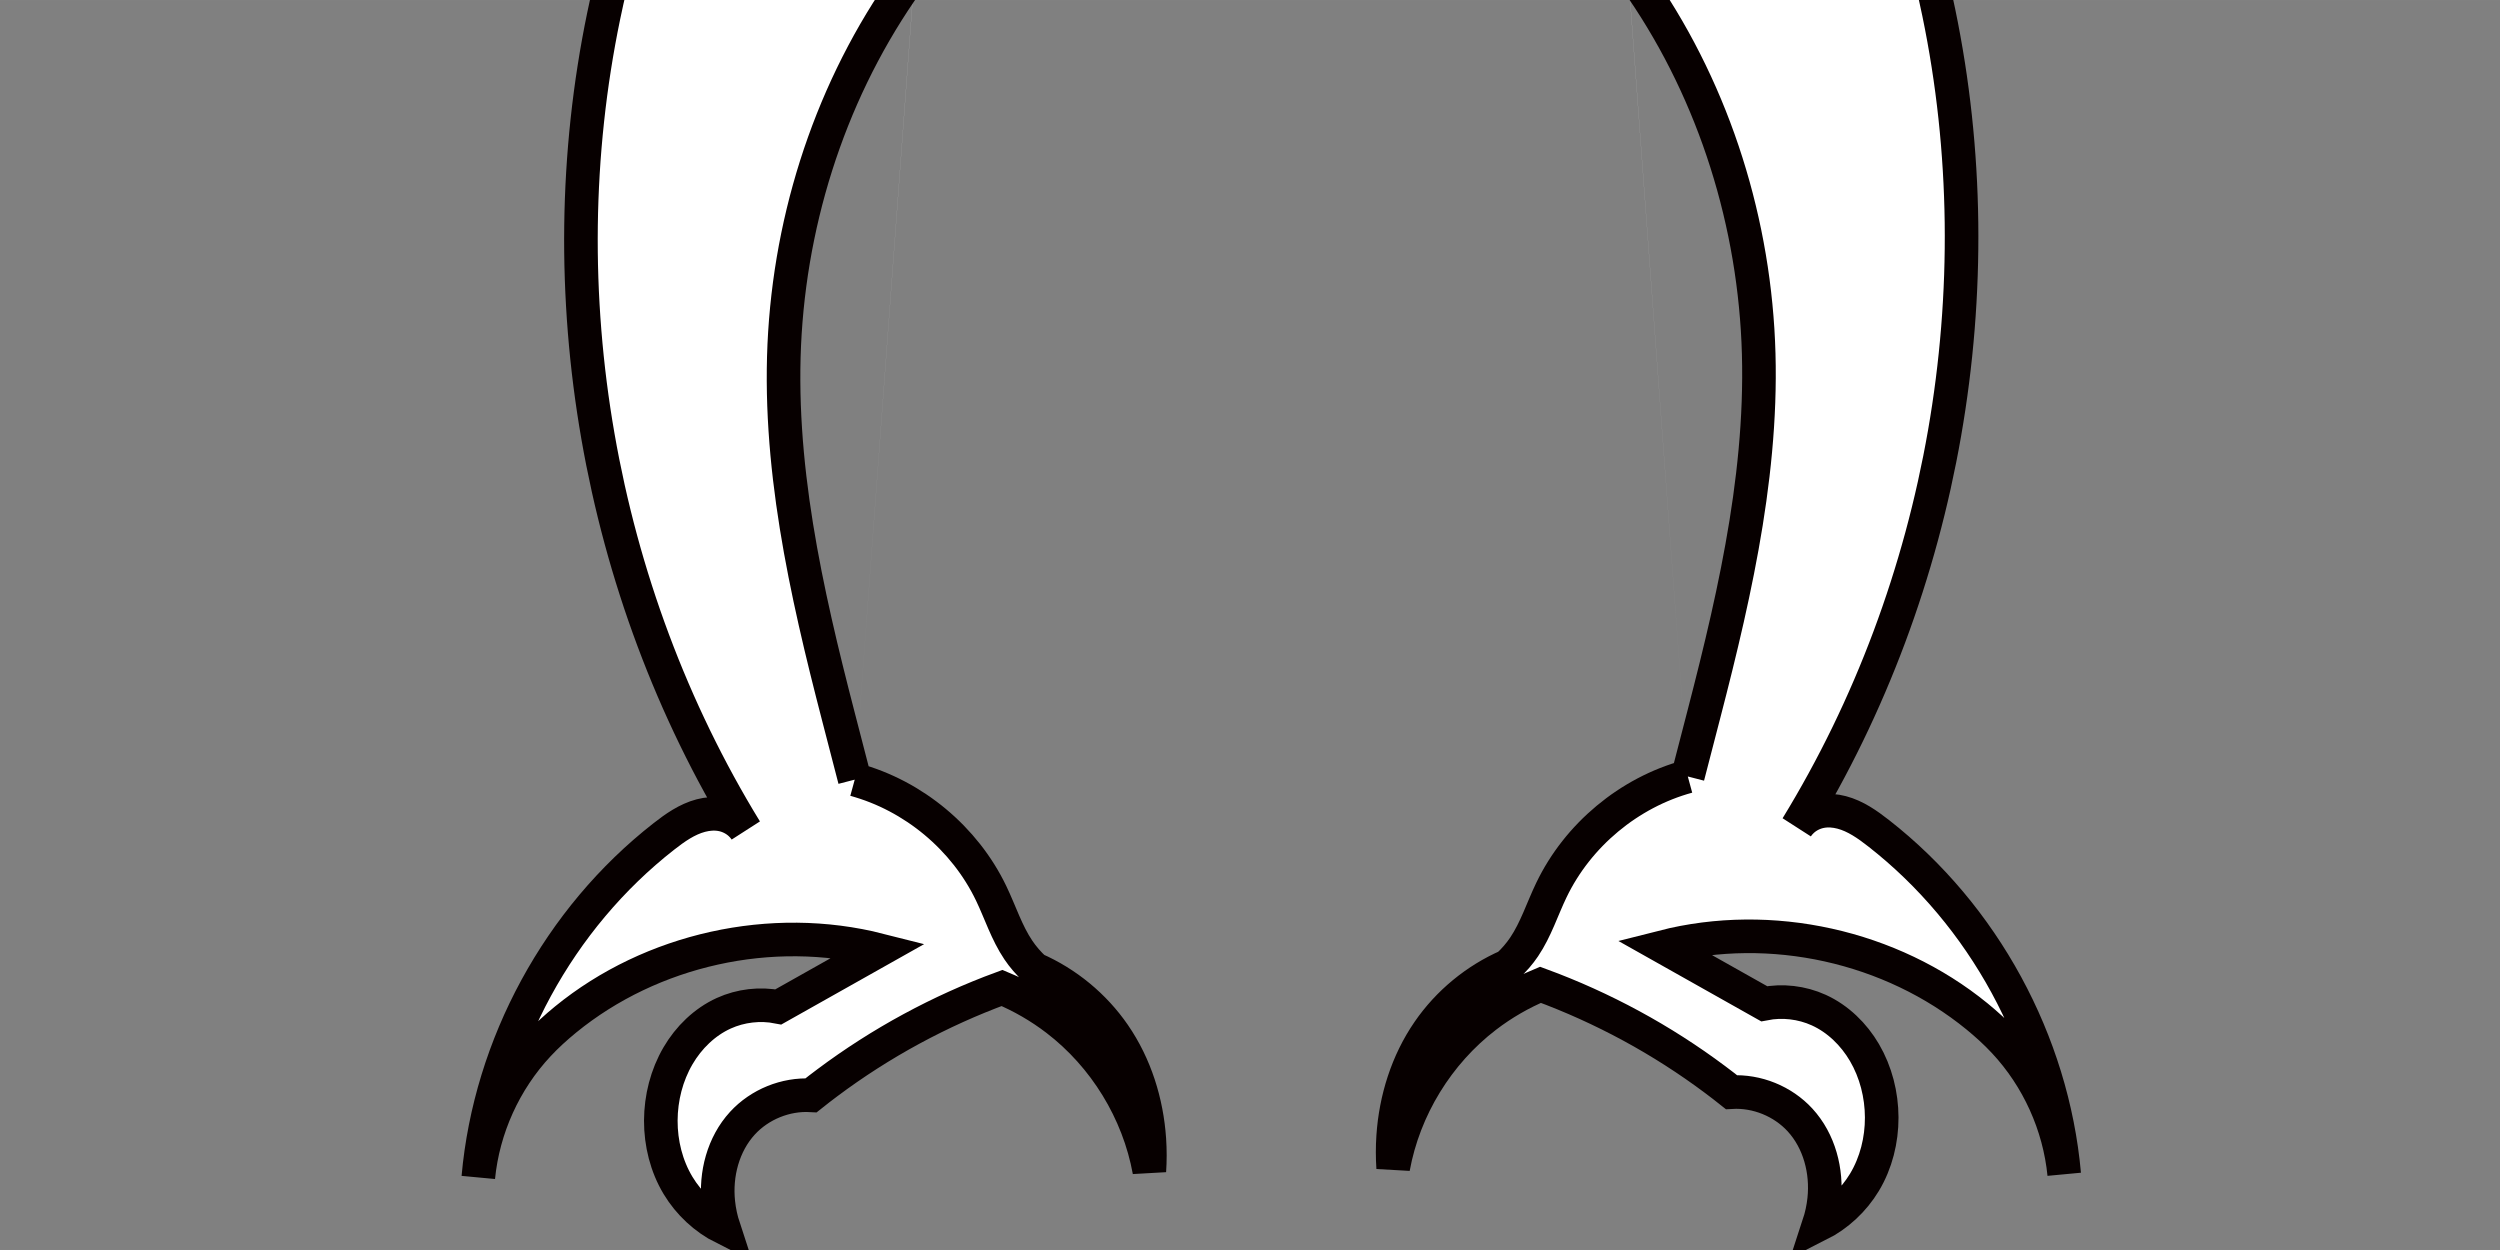 <?xml version="1.0" encoding="UTF-8" standalone="no"?>
<!-- Created with Inkscape (http://www.inkscape.org/) -->

<svg
   xmlns:dc="http://purl.org/dc/elements/1.1/"
   xmlns:cc="http://creativecommons.org/ns#"
   xmlns:rdf="http://www.w3.org/1999/02/22-rdf-syntax-ns#"
   xmlns:svg="http://www.w3.org/2000/svg"
   xmlns="http://www.w3.org/2000/svg"
   xmlns:sodipodi="http://sodipodi.sourceforge.net/DTD/sodipodi-0.dtd"
   xmlns:inkscape="http://www.inkscape.org/namespaces/inkscape"
   width="200"
   height="100"
   viewBox="0 0 52.917 26.458"
   version="1.1"
   id="svg833"
   sodipodi:docname="RaptorLegs.svg"
   inkscape:export-filename="C:\Users\nubbe\OneDrive\Documents\dnawesome\DNAwesome\Assets\Parts\Legs\RaptorLegs.png"
   inkscape:export-xdpi="300"
   inkscape:export-ydpi="300"
   inkscape:version="0.92.1 r15371">
  <rect x="0" y="0" width="52.917" height="26.458" fill="#808080" stroke="none"/>
  <defs
     id="defs827">
    <inkscape:path-effect
       effect="spiro"
       id="path-effect1991"
       is_visible="true" />
    <inkscape:path-effect
       effect="spiro"
       id="path-effect1419"
       is_visible="true" />
    <inkscape:path-effect
       effect="spiro"
       id="path-effect1398"
       is_visible="true" />
    <inkscape:path-effect
       effect="spiro"
       id="path-effect1991-9"
       is_visible="true" />
    <inkscape:path-effect
       effect="spiro"
       id="path-effect1991-8"
       is_visible="true" />
  </defs>
  <sodipodi:namedview
     id="base"
     pagecolor="#ffffff"
     bordercolor="#666666"
     borderopacity="1.0"
     inkscape:pageopacity="0.0"
     inkscape:pageshadow="2"
     inkscape:zoom="3.959798"
     inkscape:cx="74.321944"
     inkscape:cy="60.208089"
     inkscape:document-units="mm"
     inkscape:current-layer="layer1"
     showgrid="false"
     units="px"
     inkscape:window-width="1920"
     inkscape:window-height="1051"
     inkscape:window-x="-9"
     inkscape:window-y="-9"
     inkscape:window-maximized="1" />
  <g
     inkscape:label="Layer 1"
     inkscape:groupmode="layer"
     id="layer1"
     transform="translate(0,-270.542)">
    <g
       id="g1415" />
    <path
       style="fill:#000000;stroke:#000000;stroke-width:0.265px;stroke-linecap:butt;stroke-linejoin:miter;stroke-opacity:1;fill-opacity:1"
       inkscape:path-effect="#path-effect1419"
       inkscape:original-d="m 12.027129,291.78823 c -0.22299,2.6e-4 0.445714,-2.6e-4 0.668174,0"
       d="m 12.027,291.788 h 0.668"
       id="path1969" />
    <g
       id="g1973"
       style="stroke-width:0.4;stroke-miterlimit:4;stroke-dasharray:none;fill:#ffffff;fill-opacity:1;stroke:#000000;stroke-opacity:1" />
    <path
       id="path1989"
       style="fill:#ffffff;fill-opacity:1;stroke:#070000;stroke-width:0.711;stroke-linecap:butt;stroke-linejoin:miter;stroke-miterlimit:4;stroke-dasharray:none;stroke-opacity:1"
       inkscape:path-effect="#path-effect1991"
       inkscape:original-d="m 34.454363,269.87211 c -12.491851,1.33609 2.931358,10.69876 1.616848,15.76892 l -0.346467,1.33635 m 0,0 c -1.206168,0.25334 -2.297026,1.16216 -2.887229,2.40542 -0.191128,0.40261 -0.333831,0.84003 -0.577446,1.20272 -0.100489,0.1496 -0.217176,0.28462 -0.346467,0.4009 -0.659533,0.26055 -1.250675,0.74823 -1.678536,1.38477 -0.427862,0.63654 -0.690845,1.41956 -0.746737,2.22337 -0.01545,0.22224 -0.01545,0.44593 0,0.66817 0.296072,-1.29384 1.006737,-2.45476 1.963316,-3.20723 0.356999,-0.28082 0.746537,-0.50619 1.154891,-0.66817 1.302744,0.47041 2.549804,1.14682 3.695654,2.00452 0.116546,0.0872 0.23205,0.17634 0.346468,0.26727 0.527771,-0.0679 1.077979,0.15547 1.453467,0.58996 0.375487,0.43448 0.56849,1.07113 0.509849,1.68183 -0.01758,0.18309 -0.05655,0.36342 -0.11549,0.53454 0.390315,-0.17933 0.732283,-0.49682 0.968164,-0.89887 0.235881,-0.40204 0.364697,-0.88698 0.364697,-1.37292 0,-0.48594 -0.128816,-0.97088 -0.364697,-1.37292 -0.235881,-0.40205 -0.577849,-0.71954 -0.968164,-0.89887 -0.36426,-0.16736 -0.769204,-0.21422 -1.154891,-0.13364 l -2.13655,-1.20271 c 2.458503,-0.5594 4.823694,-0.012 6.640628,1.46998 0.201628,0.16446 0.39694,0.33997 0.577445,0.53454 0.680684,0.7337 1.136706,1.74108 1.270382,2.80633 -0.364435,-2.89619 -1.827082,-5.58422 -3.926632,-7.21628 -0.242571,-0.18856 -0.498628,-0.3663 -0.783394,-0.4422 -0.142383,-0.038 -0.29089,-0.0495 -0.435189,-0.023 -0.1443,0.0265 -0.284296,0.0921 -0.398266,0.19791 -0.04255,0.0395 -0.08136,0.0844 -0.11549,0.13364 3.099033,-4.87426 4.228061,-11.35611 3.002719,-17.23889 -0.361647,-1.73624 -0.920332,-3.42565 -1.732337,-4.94448 -0.146073,-0.27322 -0.300177,-0.5407 -0.461957,-0.80181 l -6.236416,-0.40091 1.847827,5.21176"
       d="m 34.454,269.872 c 1.638,2.205 2.577,4.904 2.749,7.646 0.171,2.741 -0.443,5.464 -1.132,8.123 l -0.346,1.336 m 0,0 c -1.246,0.34 -2.328,1.241 -2.887,2.405 -0.193,0.401 -0.328,0.834 -0.577,1.203 -0.099,0.147 -0.216,0.281 -0.346,0.401 -0.673,0.294 -1.262,0.779 -1.679,1.385 -0.449,0.652 -0.694,1.434 -0.747,2.223 -0.015,0.222 -0.015,0.446 0,0.668 0.23,-1.262 0.945,-2.428 1.963,-3.207 0.354,-0.271 0.743,-0.496 1.155,-0.668 1.32,0.485 2.569,1.162 3.696,2.005 0.117,0.087 0.232,0.176 0.346,0.267 0.539,-0.031 1.088,0.192 1.453,0.59 0.408,0.445 0.574,1.081 0.51,1.682 -0.019,0.182 -0.058,0.361 -0.115,0.535 0.398,-0.201 0.738,-0.517 0.968,-0.899 0.247,-0.411 0.366,-0.893 0.365,-1.373 -0.002,-0.479 -0.123,-0.959 -0.365,-1.373 -0.226,-0.386 -0.561,-0.714 -0.968,-0.899 -0.359,-0.163 -0.769,-0.21 -1.155,-0.134 l -2.137,-1.203 c 2.279,-0.58 4.819,-0.017 6.641,1.47 0.203,0.166 0.398,0.343 0.577,0.535 0.714,0.764 1.168,1.766 1.27,2.806 -0.251,-2.805 -1.708,-5.482 -3.927,-7.216 -0.238,-0.186 -0.491,-0.365 -0.783,-0.442 -0.142,-0.037 -0.291,-0.05 -0.435,-0.023 -0.148,0.027 -0.288,0.096 -0.398,0.198 -0.043,0.04 -0.082,0.085 -0.115,0.134 3.119,-5.094 4.215,-11.39 3.003,-17.239 -0.356,-1.716 -0.905,-3.4 -1.732,-4.944 -0.146,-0.272 -0.3,-0.539 -0.462,-0.802 l -6.236,-0.401 1.848,5.212"
       inkscape:connector-curvature="0"
       sodipodi:nodetypes="csccsccsccccccccccscccccccccsccscccc" />
    <path
       id="path1989-9"
       style="fill:#ffffff;fill-opacity:1;stroke:#070000;stroke-width:0.711;stroke-linecap:butt;stroke-linejoin:miter;stroke-miterlimit:4;stroke-dasharray:none;stroke-opacity:1"
       inkscape:path-effect="#path-effect1991-8"
       inkscape:original-d="m 19.363145,269.93893 c 12.49185,1.33609 -2.931359,10.69876 -1.616849,15.76892 l 0.346468,1.33635 m 0,0 c 1.206168,0.25334 2.297026,1.16216 2.887229,2.40542 0.191128,0.40261 0.333831,0.84003 0.577446,1.20272 0.100488,0.1496 0.217175,0.28462 0.346467,0.4009 0.659533,0.26055 1.250675,0.74823 1.678536,1.38477 0.427861,0.63654 0.690845,1.41956 0.746737,2.22337 0.01545,0.22224 0.01545,0.44593 0,0.66817 -0.296072,-1.29384 -1.006737,-2.45476 -1.963316,-3.20723 -0.357,-0.28082 -0.746537,-0.50619 -1.154891,-0.66817 -1.302744,0.47041 -2.549804,1.14682 -3.695655,2.00452 -0.116545,0.0872 -0.232049,0.17634 -0.346467,0.26727 -0.527772,-0.0679 -1.077979,0.15547 -1.453467,0.58996 -0.375488,0.43448 -0.56849,1.07113 -0.509849,1.68183 0.01758,0.18309 0.05655,0.36342 0.11549,0.53454 -0.390315,-0.17933 -0.732284,-0.49682 -0.968164,-0.89887 -0.235882,-0.40204 -0.364697,-0.88698 -0.364697,-1.37292 0,-0.48594 0.128815,-0.97088 0.364697,-1.37292 0.23588,-0.40205 0.577849,-0.71954 0.968164,-0.89887 0.364259,-0.16736 0.769204,-0.21422 1.154891,-0.13364 l 2.136549,-1.20271 c -2.458502,-0.5594 -4.823693,-0.012 -6.640628,1.46998 -0.201628,0.16446 -0.39694,0.33997 -0.577445,0.53454 -0.680684,0.7337 -1.136706,1.74108 -1.270382,2.80633 0.364434,-2.89619 1.827083,-5.58422 3.926633,-7.21628 0.242571,-0.18856 0.498628,-0.3663 0.783394,-0.4422 0.142383,-0.038 0.290889,-0.0495 0.435189,-0.023 0.1443,0.0265 0.284296,0.0921 0.398266,0.19791 0.04255,0.0395 0.08136,0.0844 0.115489,0.13364 -3.099033,-4.87426 -4.228061,-11.35611 -3.002719,-17.23889 0.361647,-1.73624 0.920333,-3.42565 1.732338,-4.94448 0.146073,-0.27322 0.300177,-0.5407 0.461956,-0.80181 l 6.236417,-0.40091 -1.847827,5.21176"
       d="m 19.363,269.939 c -1.638,2.205 -2.577,4.904 -2.749,7.646 -0.171,2.741 0.443,5.464 1.132,8.123 l 0.346,1.336 m 0,0 c 1.246,0.34 2.328,1.241 2.887,2.405 0.193,0.401 0.328,0.834 0.577,1.203 0.099,0.147 0.216,0.281 0.346,0.401 0.673,0.294 1.262,0.779 1.679,1.385 0.449,0.652 0.694,1.434 0.747,2.223 0.015,0.222 0.015,0.446 0,0.668 -0.23,-1.262 -0.945,-2.428 -1.963,-3.207 -0.354,-0.271 -0.743,-0.496 -1.155,-0.668 -1.32,0.485 -2.569,1.162 -3.696,2.005 -0.117,0.087 -0.232,0.176 -0.346,0.267 -0.539,-0.031 -1.088,0.192 -1.453,0.59 -0.408,0.445 -0.574,1.081 -0.51,1.682 0.019,0.182 0.058,0.361 0.115,0.535 -0.398,-0.201 -0.738,-0.517 -0.968,-0.899 -0.247,-0.411 -0.366,-0.893 -0.365,-1.373 0.002,-0.479 0.123,-0.959 0.365,-1.373 0.226,-0.386 0.561,-0.714 0.968,-0.899 0.359,-0.163 0.769,-0.21 1.155,-0.134 l 2.137,-1.203 c -2.279,-0.58 -4.819,-0.017 -6.641,1.47 -0.203,0.166 -0.398,0.343 -0.577,0.535 -0.714,0.764 -1.168,1.766 -1.27,2.806 0.251,-2.805 1.708,-5.482 3.927,-7.216 0.238,-0.186 0.491,-0.365 0.783,-0.442 0.142,-0.037 0.291,-0.05 0.435,-0.023 0.148,0.027 0.288,0.096 0.398,0.198 0.043,0.04 0.082,0.085 0.115,0.134 -3.119,-5.094 -4.215,-11.39 -3.003,-17.239 0.356,-1.716 0.905,-3.4 1.732,-4.944 0.146,-0.272 0.3,-0.539 0.462,-0.802 l 6.236,-0.401 -1.848,5.212"
       inkscape:connector-curvature="0"
       sodipodi:nodetypes="csccsccsccccccccccscccccccccsccscccc" />
  </g>
</svg>
